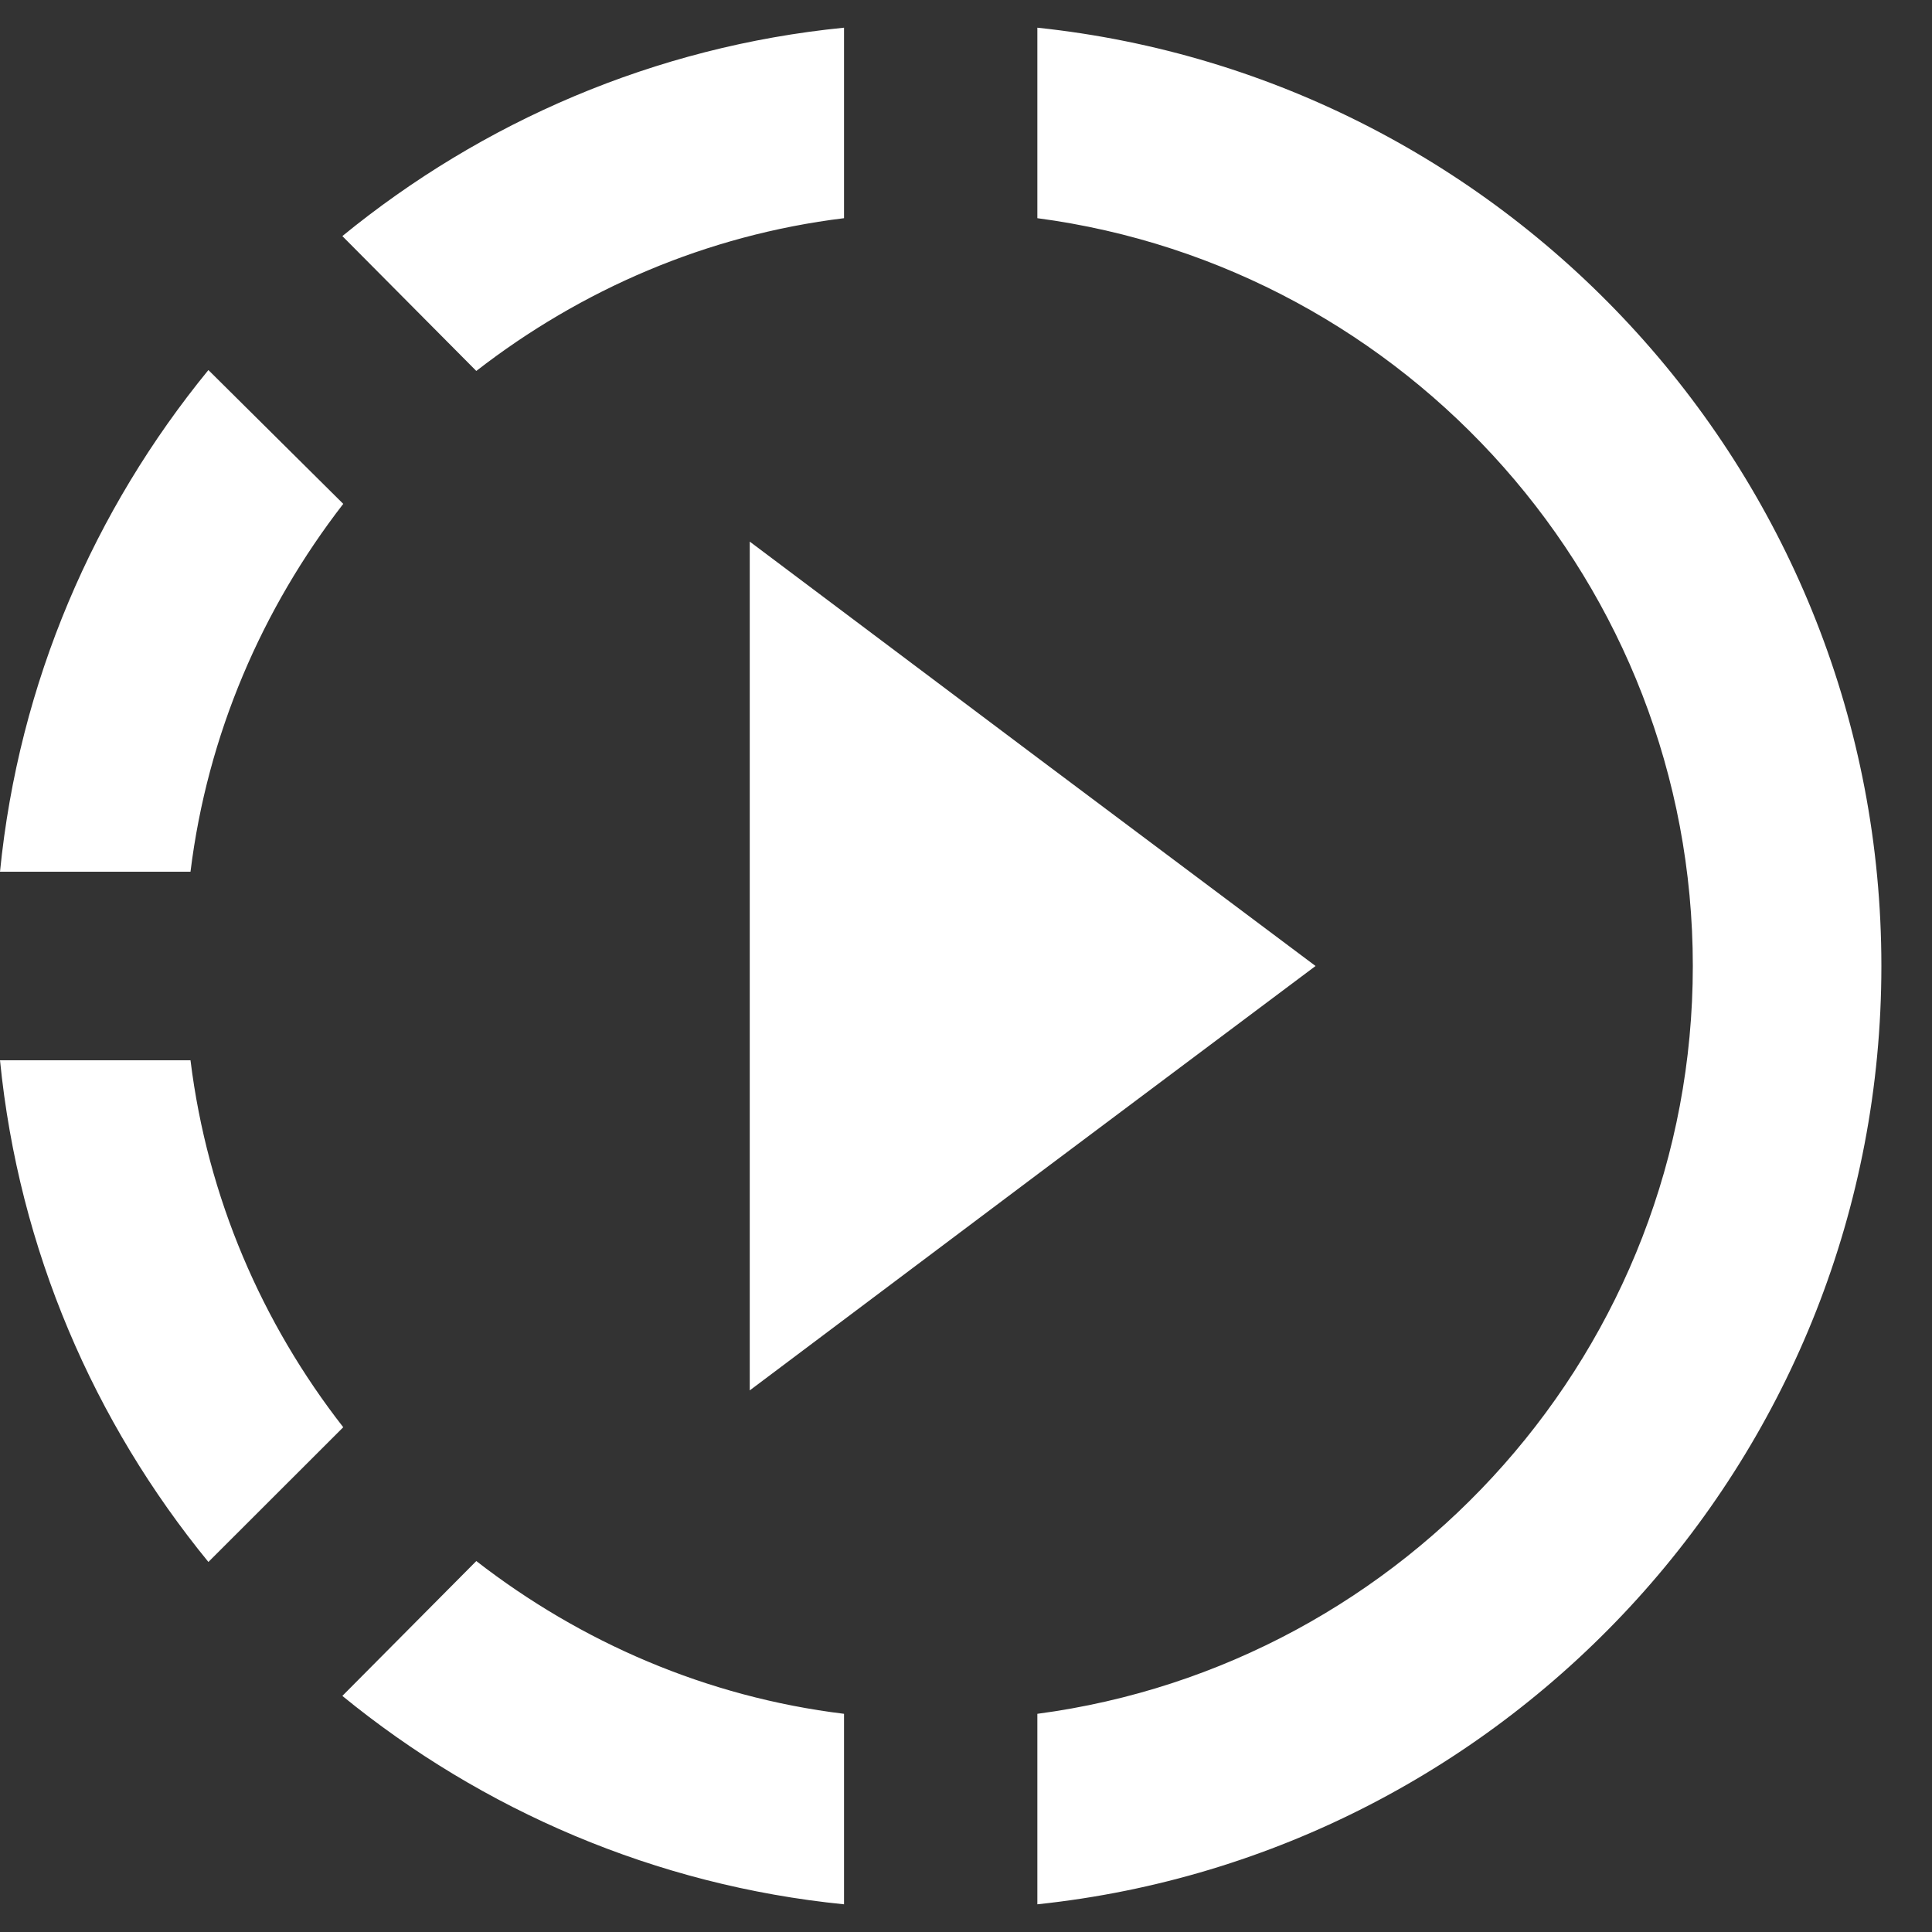 <svg width="15" height="15" viewBox="0 0 15 15" fill="none" xmlns="http://www.w3.org/2000/svg">
<rect x="0" y="0" width="15" height="15" fill="#333333" stroke="none"/>
<path d="M8.054 5.882L5.821 4.205V10.795L8.054 9.118L10.214 7.5L8.054 5.882ZM8.054 5.882L5.821 4.205V10.795L8.054 9.118L10.214 7.5L8.054 5.882ZM8.054 5.882L5.821 4.205V10.795L8.054 9.118L10.214 7.5L8.054 5.882ZM6.553 1.694V0.215C5.081 0.361 3.742 0.947 2.658 1.833L3.698 2.88C4.51 2.25 5.484 1.825 6.553 1.694ZM2.665 3.912L1.618 2.873C0.732 3.956 0.146 5.296 0 6.768H1.479C1.611 5.699 2.036 4.725 2.665 3.912ZM1.479 8.232H0C0.146 9.704 0.732 11.044 1.618 12.127L2.665 11.081C2.036 10.275 1.611 9.301 1.479 8.232ZM2.658 13.167C3.742 14.053 5.089 14.639 6.553 14.785V13.306C5.484 13.175 4.51 12.75 3.698 12.12L2.658 13.167ZM14.607 7.5C14.607 11.278 11.737 14.397 8.054 14.785V13.306C10.924 12.926 13.143 10.465 13.143 7.5C13.143 4.535 10.924 2.074 8.054 1.694V0.215C11.737 0.603 14.607 3.722 14.607 7.5Z" fill="white"/>
</svg>
